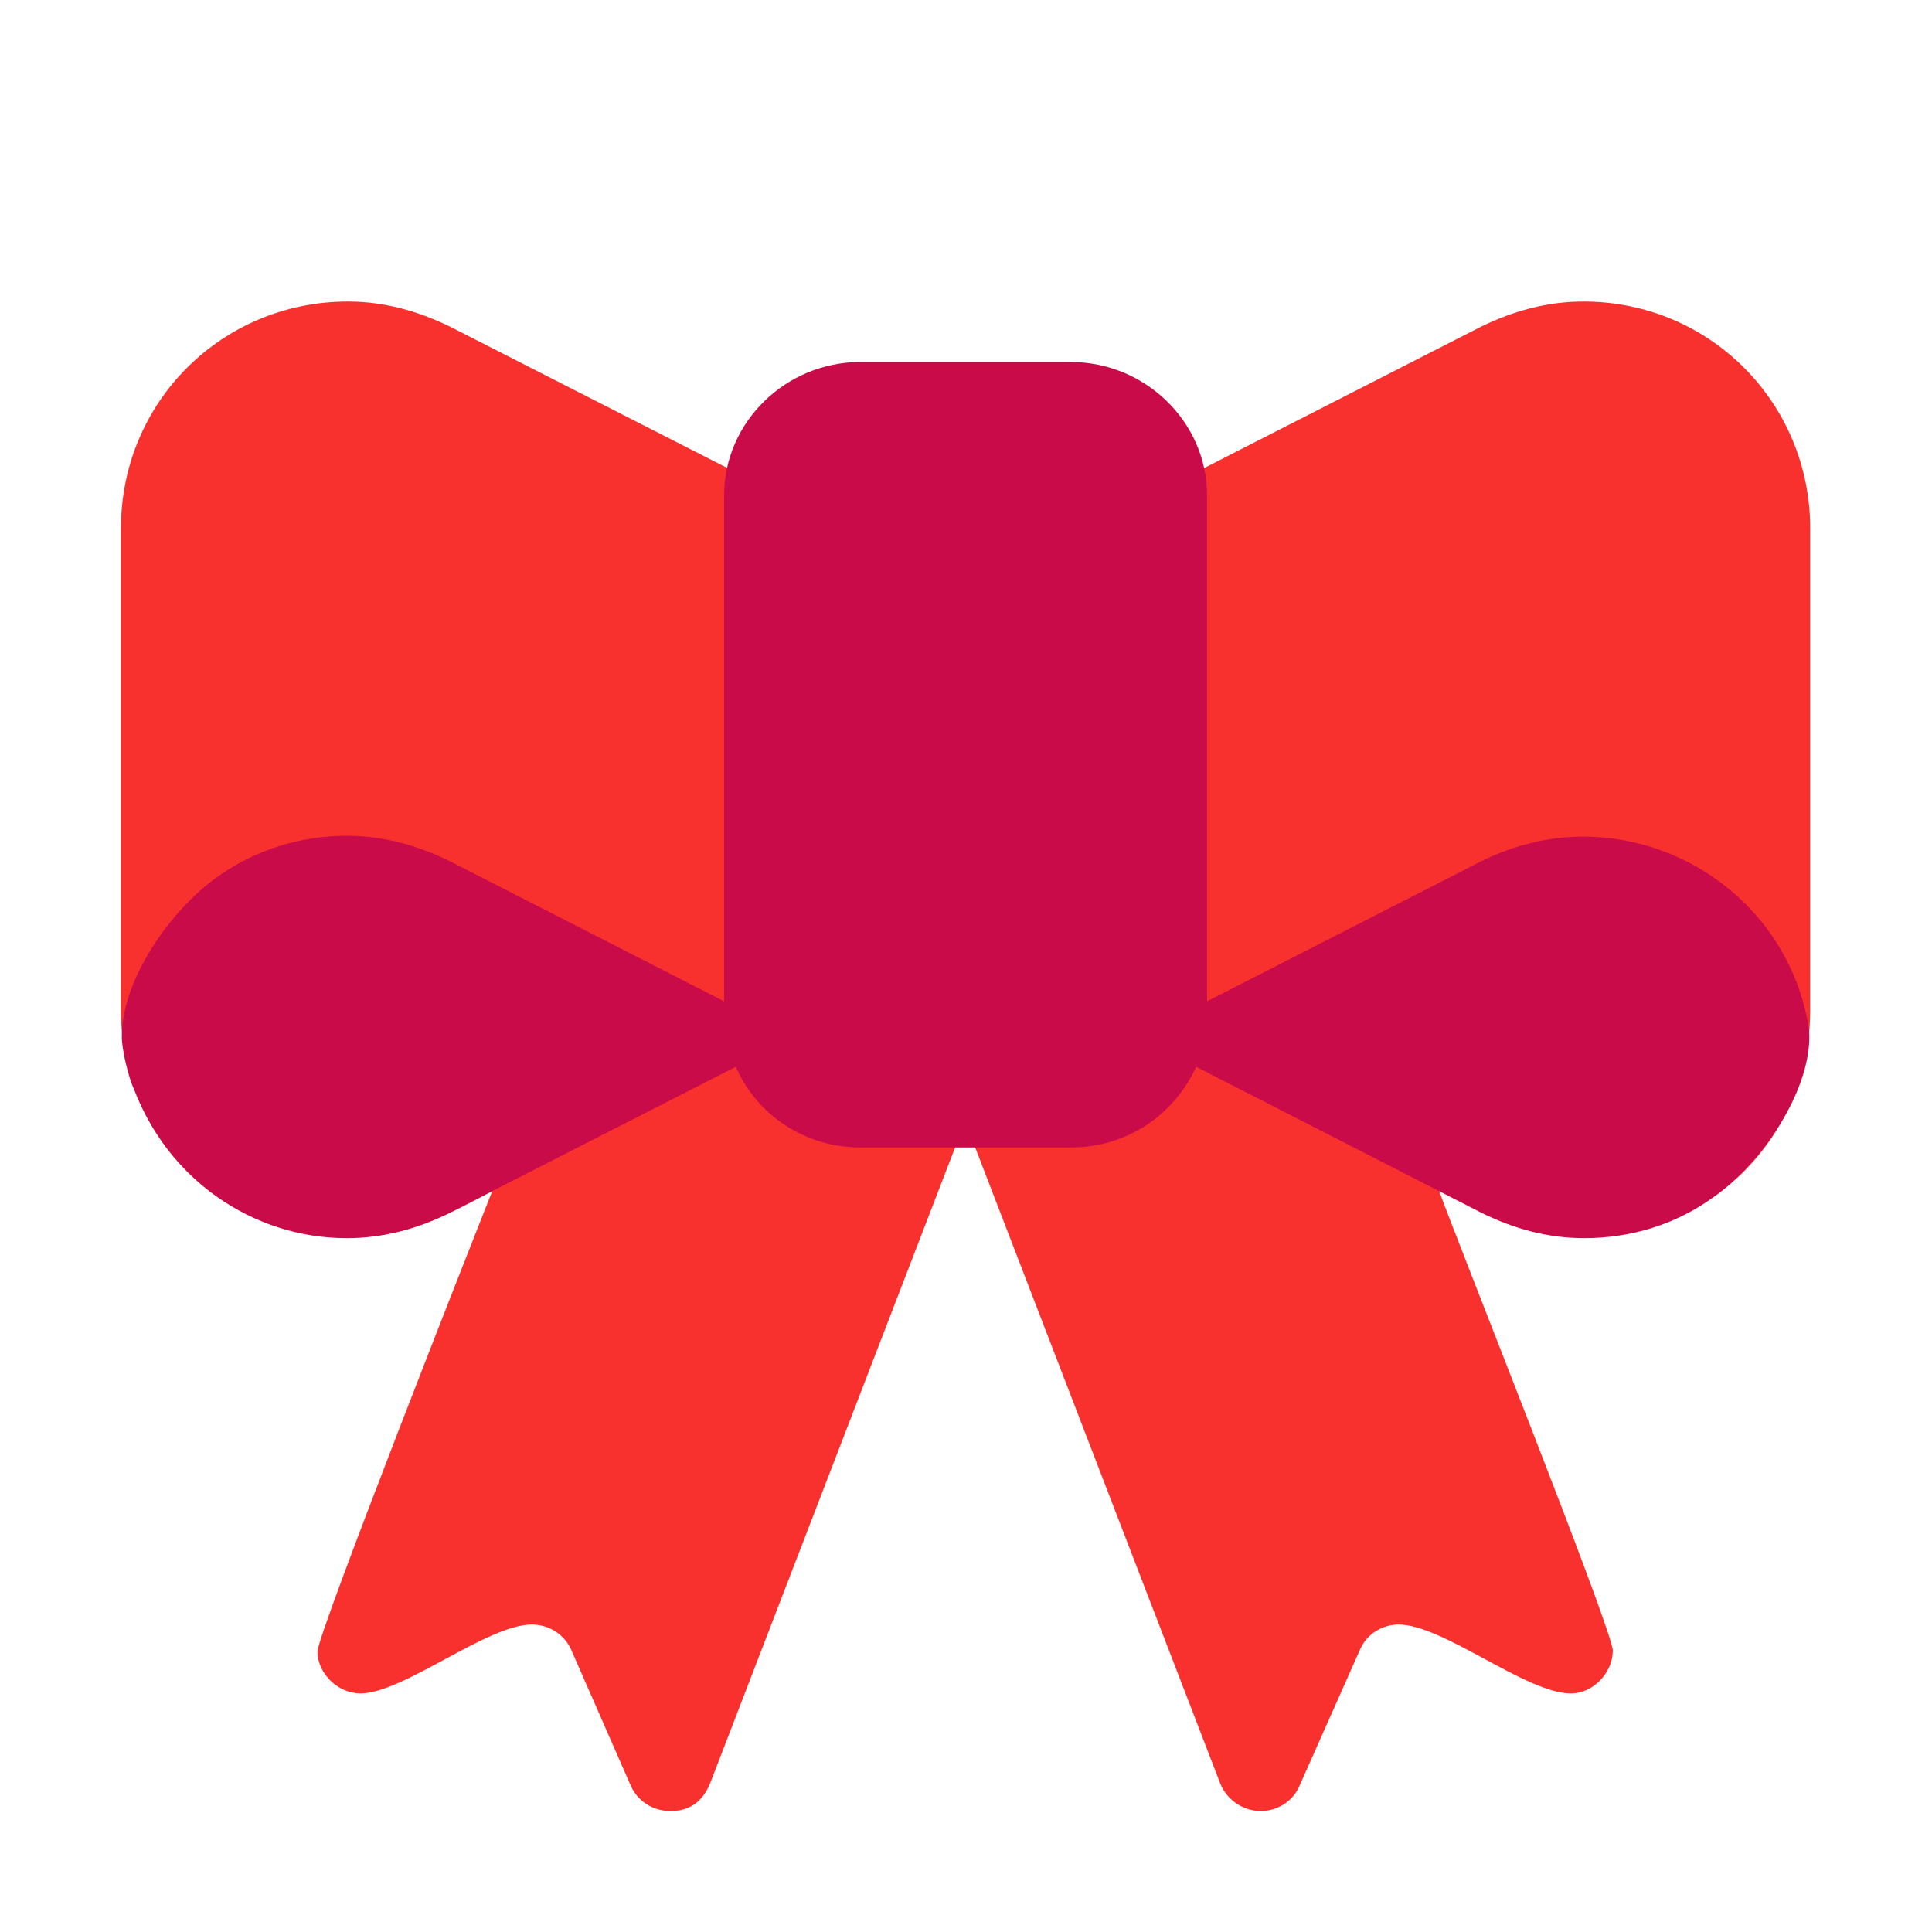 <svg version="1.1" xmlns="http://www.w3.org/2000/svg" viewBox="0 0 2300 2300"><g transform="scale(1,-1) translate(-256, -1869)">
		<path d="M1757-287c19 0 38 11 46 30l72 162c8 19 27 30 46 30 53 0 152-82 205-82 27 0 50 25 50 51 0 24-188 494-207 548 60-31 99-56 173-56 149 0 269 120 269 270l0 574c0 149-119 270-270 270-43 0-83-11-122-30l-613-313-614 313c-39 19-79 30-122 30-149 0-270-119-270-270l0-574c0-149 118-270 269-270 72 0 112 23 173 55-21-53-208-527-208-548 0-27 25-50 51-50 51 0 151 82 204 82 21 0 39-12 47-30l71-162c8-18 26-30 47-30 23 0 38 11 47 32l304 789 304-789c8-19 27-32 48-32 z" fill="#F8312F"/>
		<path d="M2142 395c55 0 109 16 154 49 57 40 114 124 114 191 0 17-9 49-15 64-41 107-145 174-254 174-42 0-82-10-121-29l-327-167 0 602c0 88-74 159-162 159l-251 0c-88 0-162-71-162-159l0-602-327 167c-39 19-79 30-122 30-56 0-109-17-153-48-57-40-115-123-115-191 0-16 8-49 15-64 40-103 138-176 253-176 43 0 83 11 122 30l341 174c25-58 83-96 148-96l251 0c67 0 123 39 149 96l340-174c39-19 79-30 122-30 z" fill="#CA0B4A"/>
	</g></svg>
